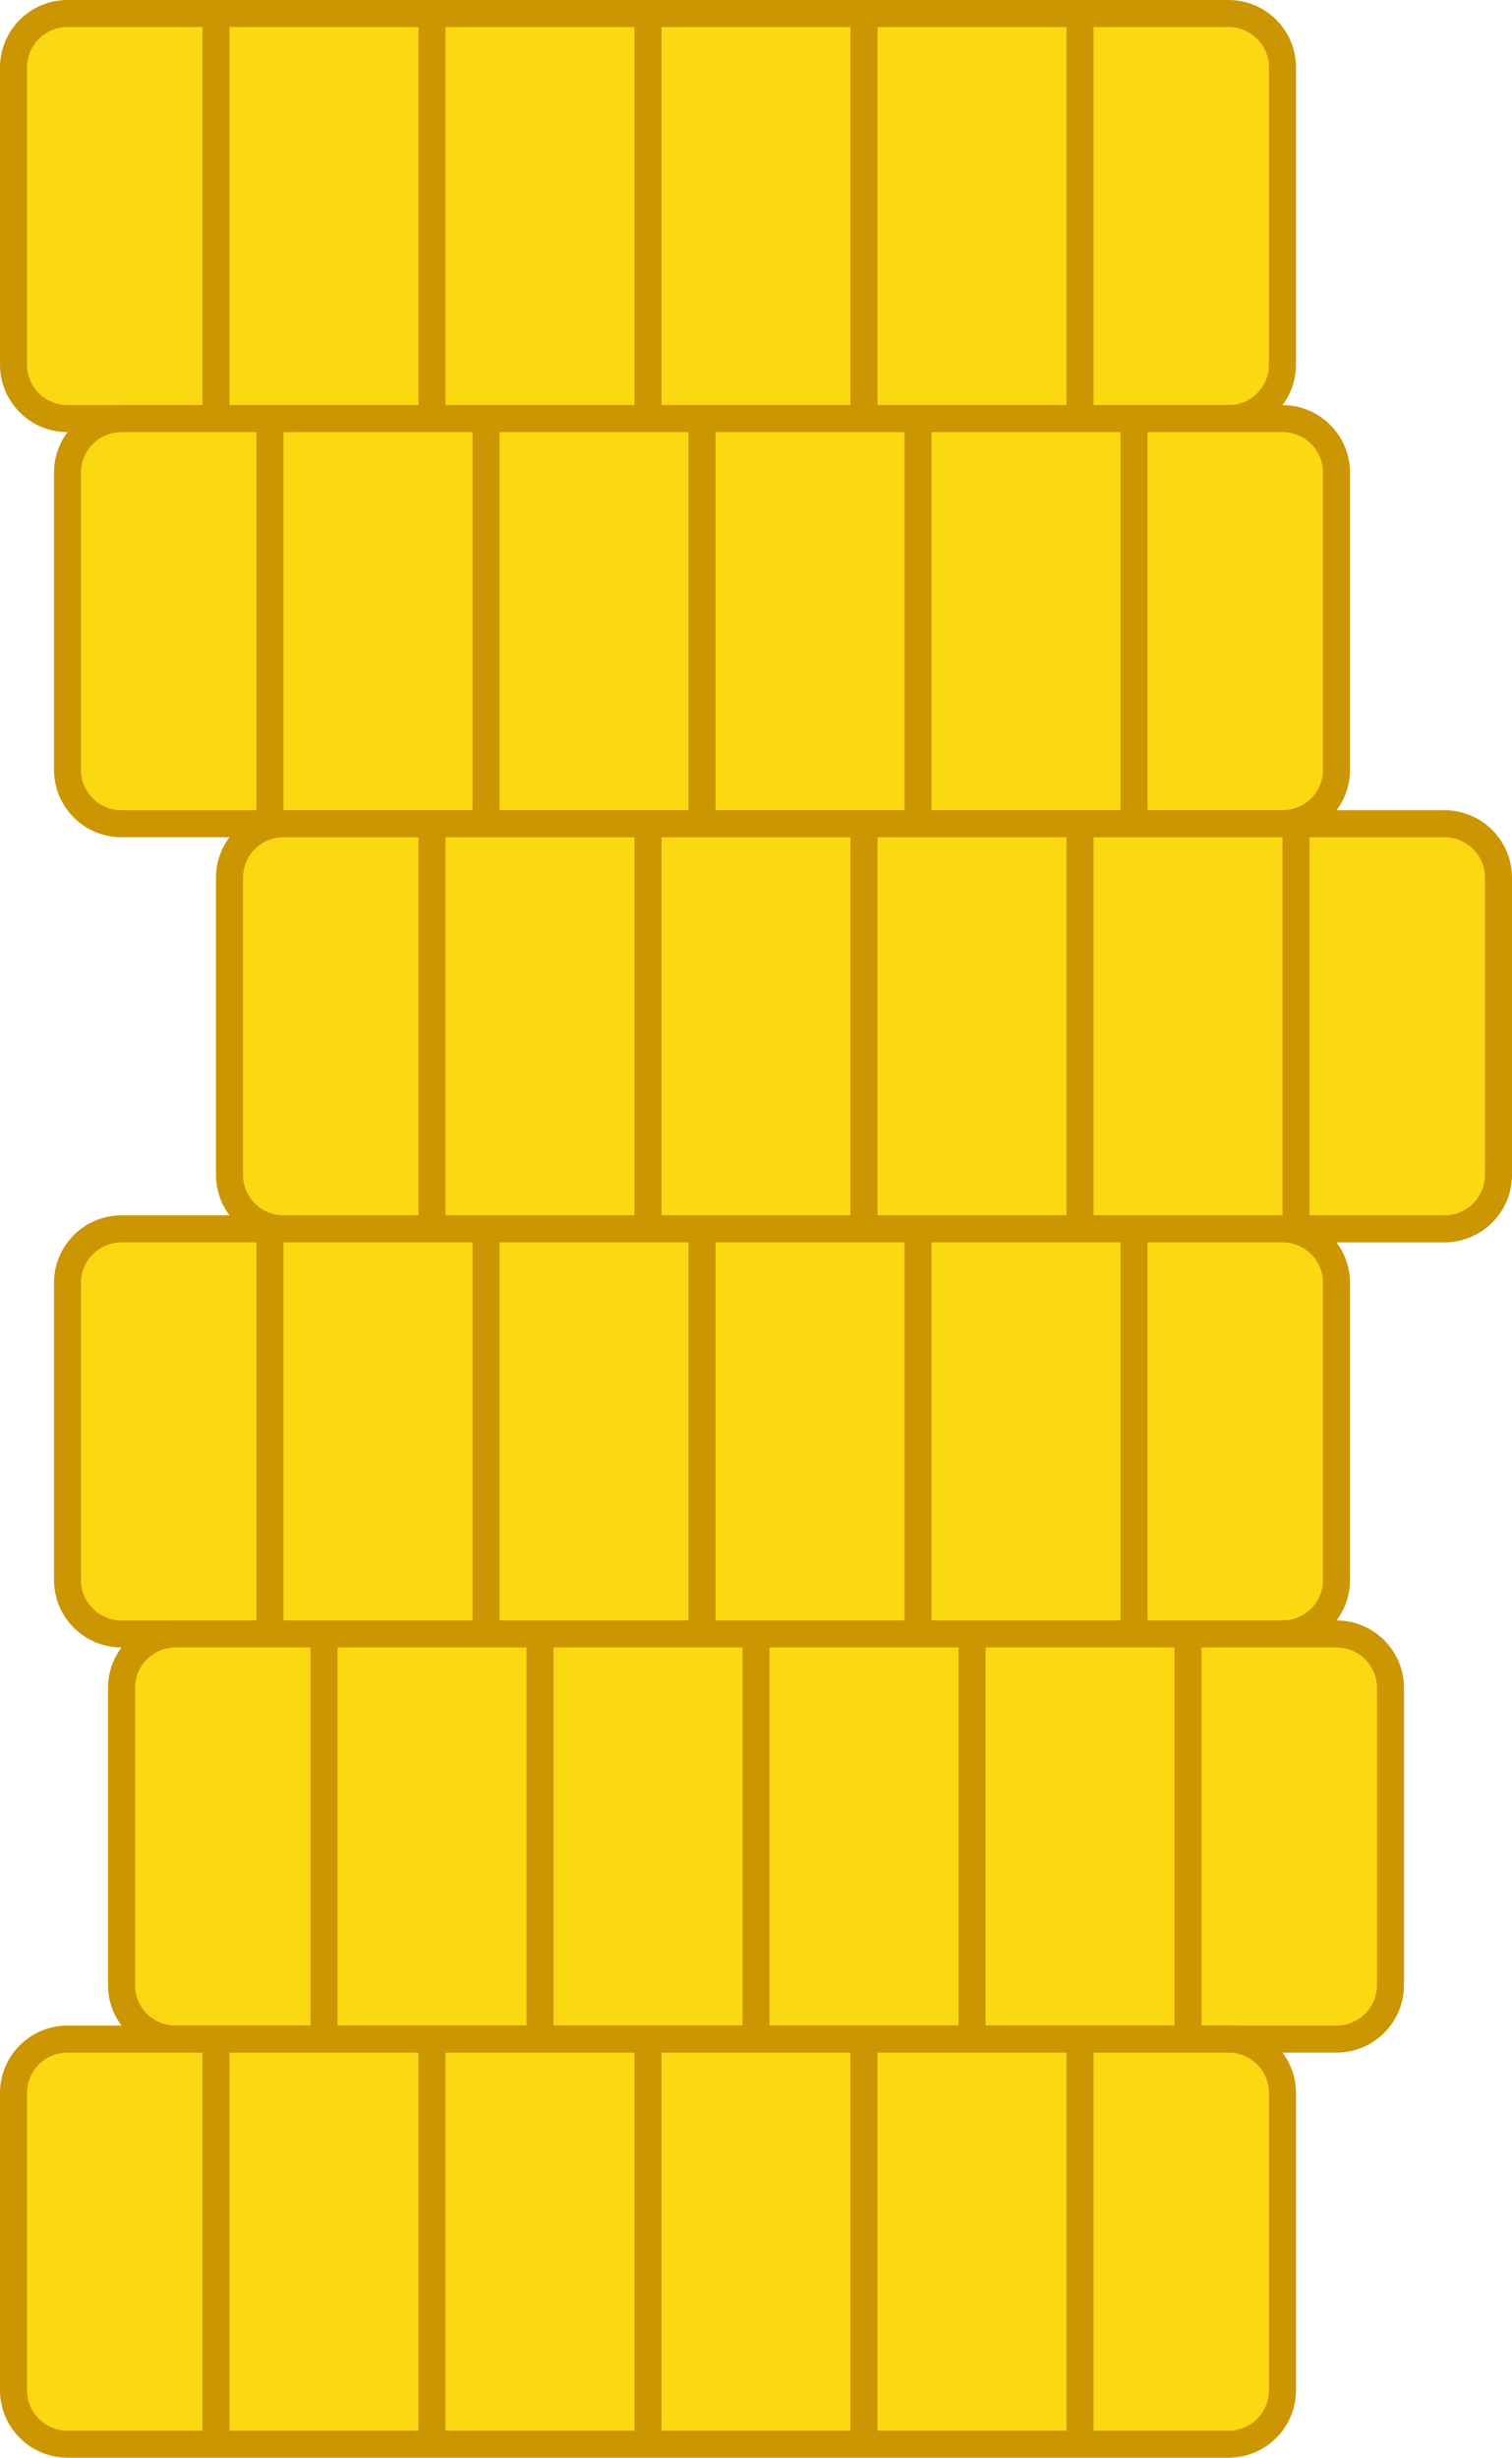 <svg width="56" height="91" viewBox="0 0 56 91" fill="none" xmlns="http://www.w3.org/2000/svg">
<path d="M2.5 0.5H8H16H24H32H40H45.5C46.605 0.5 47.5 1.395 47.5 2.5V13.5C47.5 14.605 46.605 15.5 45.5 15.5H40H32H24H16H8H2.5C1.395 15.5 0.5 14.605 0.5 13.5V2.5C0.5 1.395 1.395 0.5 2.5 0.5Z" fill="#FCD813"/>
<path d="M32 0.5V15.5M24 0.5V15.5M40 0.5V15.5M16 0.5V15.5M8 0.5V15.5M2.5 15.5H45.5C46.605 15.5 47.5 14.605 47.5 13.5V2.5C47.5 1.395 46.605 0.5 45.5 0.5H2.5C1.395 0.5 0.5 1.395 0.5 2.5V13.5C0.5 14.605 1.395 15.5 2.5 15.5Z" stroke="#CC9502" stroke-linecap="round" stroke-linejoin="round"/>
<path d="M4.5 15.5H10H18H26H34H42H47.5C48.605 15.5 49.5 16.395 49.5 17.5V28.5C49.5 29.605 48.605 30.5 47.5 30.5H42H34H26H18H10H4.5C3.395 30.5 2.5 29.605 2.5 28.5V17.5C2.5 16.395 3.395 15.5 4.5 15.5Z" fill="#FCD813"/>
<path d="M34 15.5V30.5M26 15.5V30.5M42 15.5V30.5M18 15.5V30.5M10 15.5V30.5M4.5 30.5H47.5C48.605 30.5 49.5 29.605 49.5 28.5V17.5C49.5 16.395 48.605 15.5 47.5 15.5H4.5C3.395 15.5 2.5 16.395 2.5 17.5V28.5C2.5 29.605 3.395 30.5 4.5 30.5Z" stroke="#CC9502" stroke-linecap="round" stroke-linejoin="round"/>
<path d="M10.5 30.5H16H24H32H40H48H53.5C54.605 30.5 55.5 31.395 55.5 32.5V43.5C55.5 44.605 54.605 45.5 53.5 45.5H48H40H32H24H16H10.5C9.395 45.5 8.5 44.605 8.5 43.5V32.5C8.5 31.395 9.395 30.5 10.5 30.5Z" fill="#FCD813"/>
<path d="M40 30.5V45.5M32 30.5V45.5M48 30.5V45.5M24 30.5V45.5M16 30.5V45.5M10.5 45.5H53.5C54.605 45.5 55.5 44.605 55.5 43.5V32.5C55.5 31.395 54.605 30.5 53.5 30.5H10.5C9.395 30.5 8.5 31.395 8.5 32.5V43.5C8.5 44.605 9.395 45.5 10.5 45.5Z" stroke="#CC9502" stroke-linecap="round" stroke-linejoin="round"/>
<path d="M4.5 45.5H10H18H26H34H42H47.5C48.605 45.5 49.5 46.395 49.5 47.5V58.5C49.5 59.605 48.605 60.5 47.5 60.5H42H34H26H18H10H4.5C3.395 60.5 2.5 59.605 2.5 58.5V47.5C2.5 46.395 3.395 45.5 4.5 45.5Z" fill="#FCD813"/>
<path d="M34 45.5V60.5M26 45.5V60.5M42 45.5V60.5M18 45.5V60.5M10 45.5V60.5M4.5 60.5H47.5C48.605 60.5 49.5 59.605 49.5 58.5V47.5C49.5 46.395 48.605 45.5 47.5 45.5H4.5C3.395 45.5 2.5 46.395 2.5 47.5V58.5C2.5 59.605 3.395 60.5 4.5 60.5Z" stroke="#CC9502" stroke-linecap="round" stroke-linejoin="round"/>
<path d="M6.5 60.5H12H20H28H36H44H49.5C50.605 60.5 51.5 61.395 51.5 62.5V73.5C51.5 74.605 50.605 75.5 49.5 75.5H44H36H28H20H12H6.5C5.395 75.5 4.5 74.605 4.5 73.5V62.5C4.5 61.395 5.395 60.5 6.5 60.5Z" fill="#FCD813"/>
<path d="M36 60.5V75.5M28 60.5V75.5M44 60.5V75.5M20 60.5V75.5M12 60.5V75.5M6.5 75.5H49.5C50.605 75.5 51.5 74.605 51.5 73.5V62.5C51.5 61.395 50.605 60.5 49.5 60.5H6.5C5.395 60.5 4.5 61.395 4.5 62.5V73.5C4.5 74.605 5.395 75.5 6.5 75.5Z" stroke="#CC9502" stroke-linecap="round" stroke-linejoin="round"/>
<path d="M2.5 75.5H8H16H24H32H40H45.5C46.605 75.5 47.5 76.395 47.5 77.5V88.5C47.5 89.605 46.605 90.5 45.5 90.5H40H32H24H16H8H2.5C1.395 90.5 0.5 89.605 0.5 88.5V77.5C0.5 76.395 1.395 75.5 2.5 75.5Z" fill="#FCD813"/>
<path d="M32 75.5V90.5M24 75.5V90.5M40 75.5V90.5M16 75.5V90.5M8 75.5V90.5M2.5 90.5H45.5C46.605 90.5 47.5 89.605 47.5 88.5V77.5C47.5 76.395 46.605 75.5 45.5 75.5H2.5C1.395 75.5 0.5 76.395 0.5 77.5V88.5C0.5 89.605 1.395 90.5 2.5 90.5Z" stroke="#CC9502" stroke-linecap="round" stroke-linejoin="round"/>
</svg>
